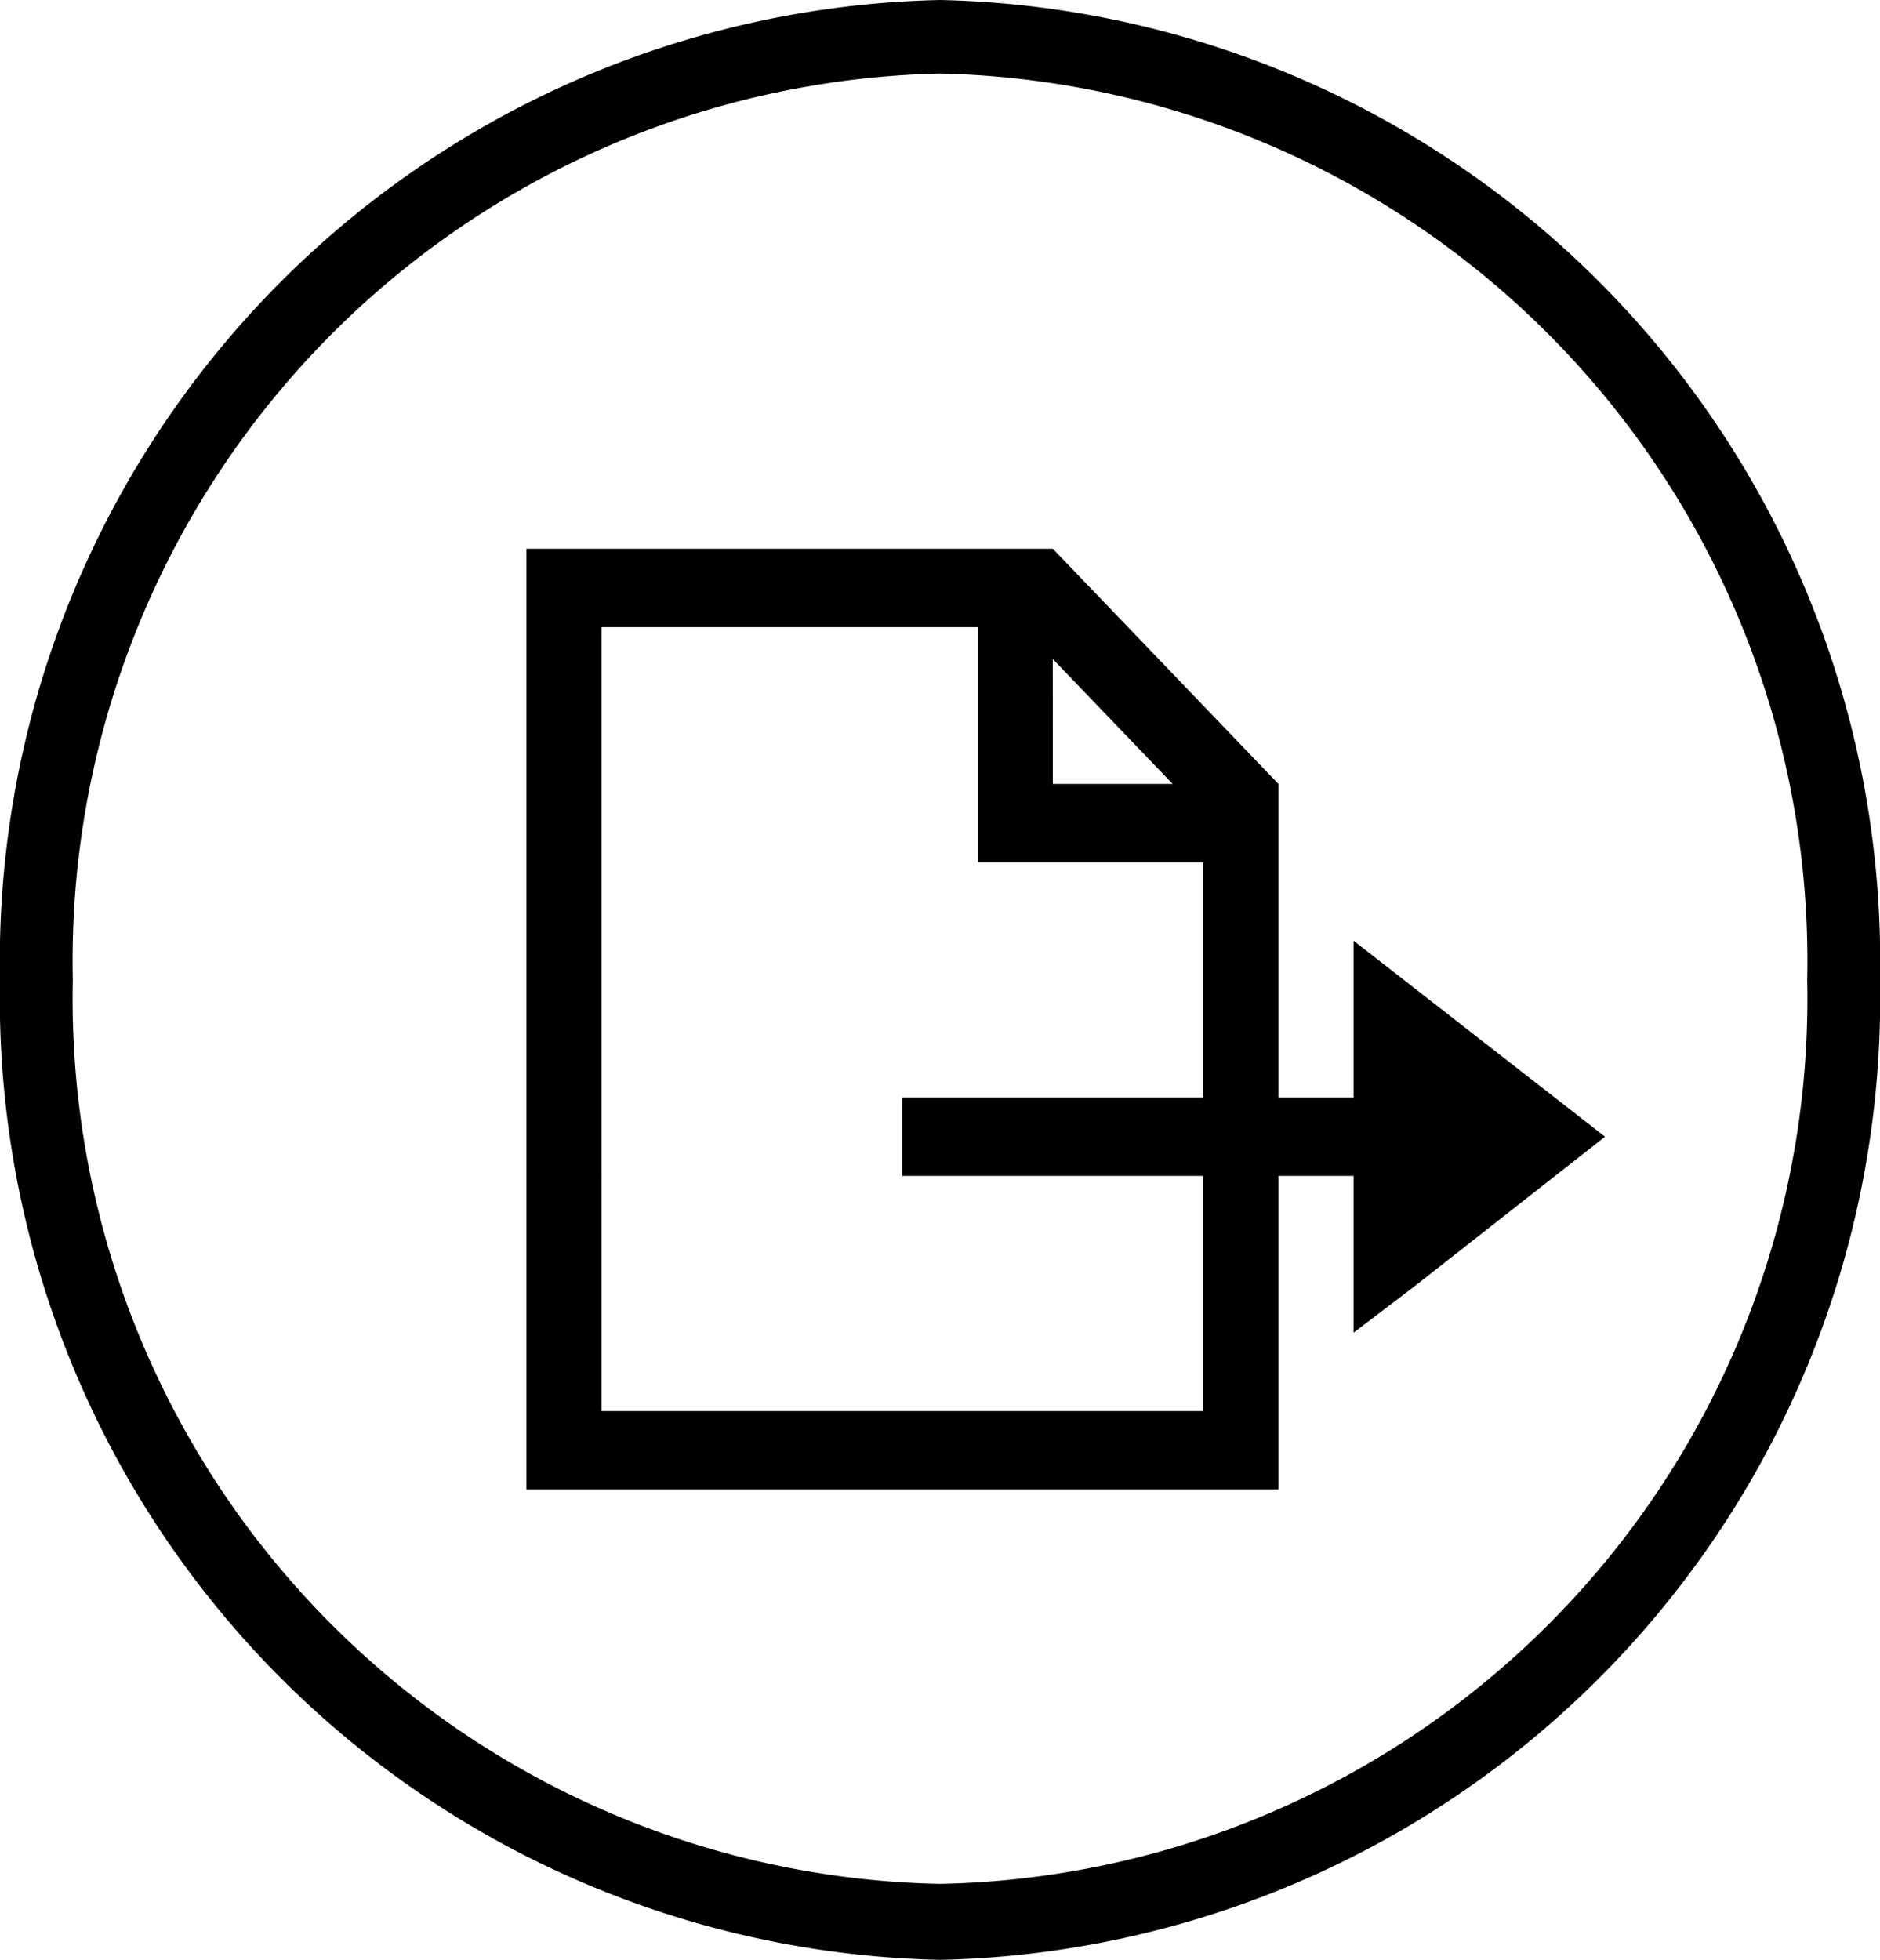 <svg xmlns="http://www.w3.org/2000/svg" width="23.985" height="25" viewBox="0 0 23.985 25">
    <path id="Tracé_73" data-name="Tracé 73" d="M11.993,0A12.261,12.261,0,0,0,0,12.5,12.261,12.261,0,0,0,11.993,25,12.261,12.261,0,0,0,23.985,12.5,12.261,12.261,0,0,0,11.993,0Zm0,.938A11.32,11.32,0,0,1,23.056,12.5,11.292,11.292,0,0,1,11.993,24.031,11.292,11.292,0,0,1,.929,12.5,11.32,11.32,0,0,1,11.993.938ZM6.716,7V19H16.31V15h.959v2l.78-.594L20.477,14.5,17.269,12v2H16.31V10L13.432,7Zm.959,1h4.8v3H15.35v3H11.513v1H15.35v3H7.675Zm5.756.406L14.961,10H13.432Z"/>
</svg>
